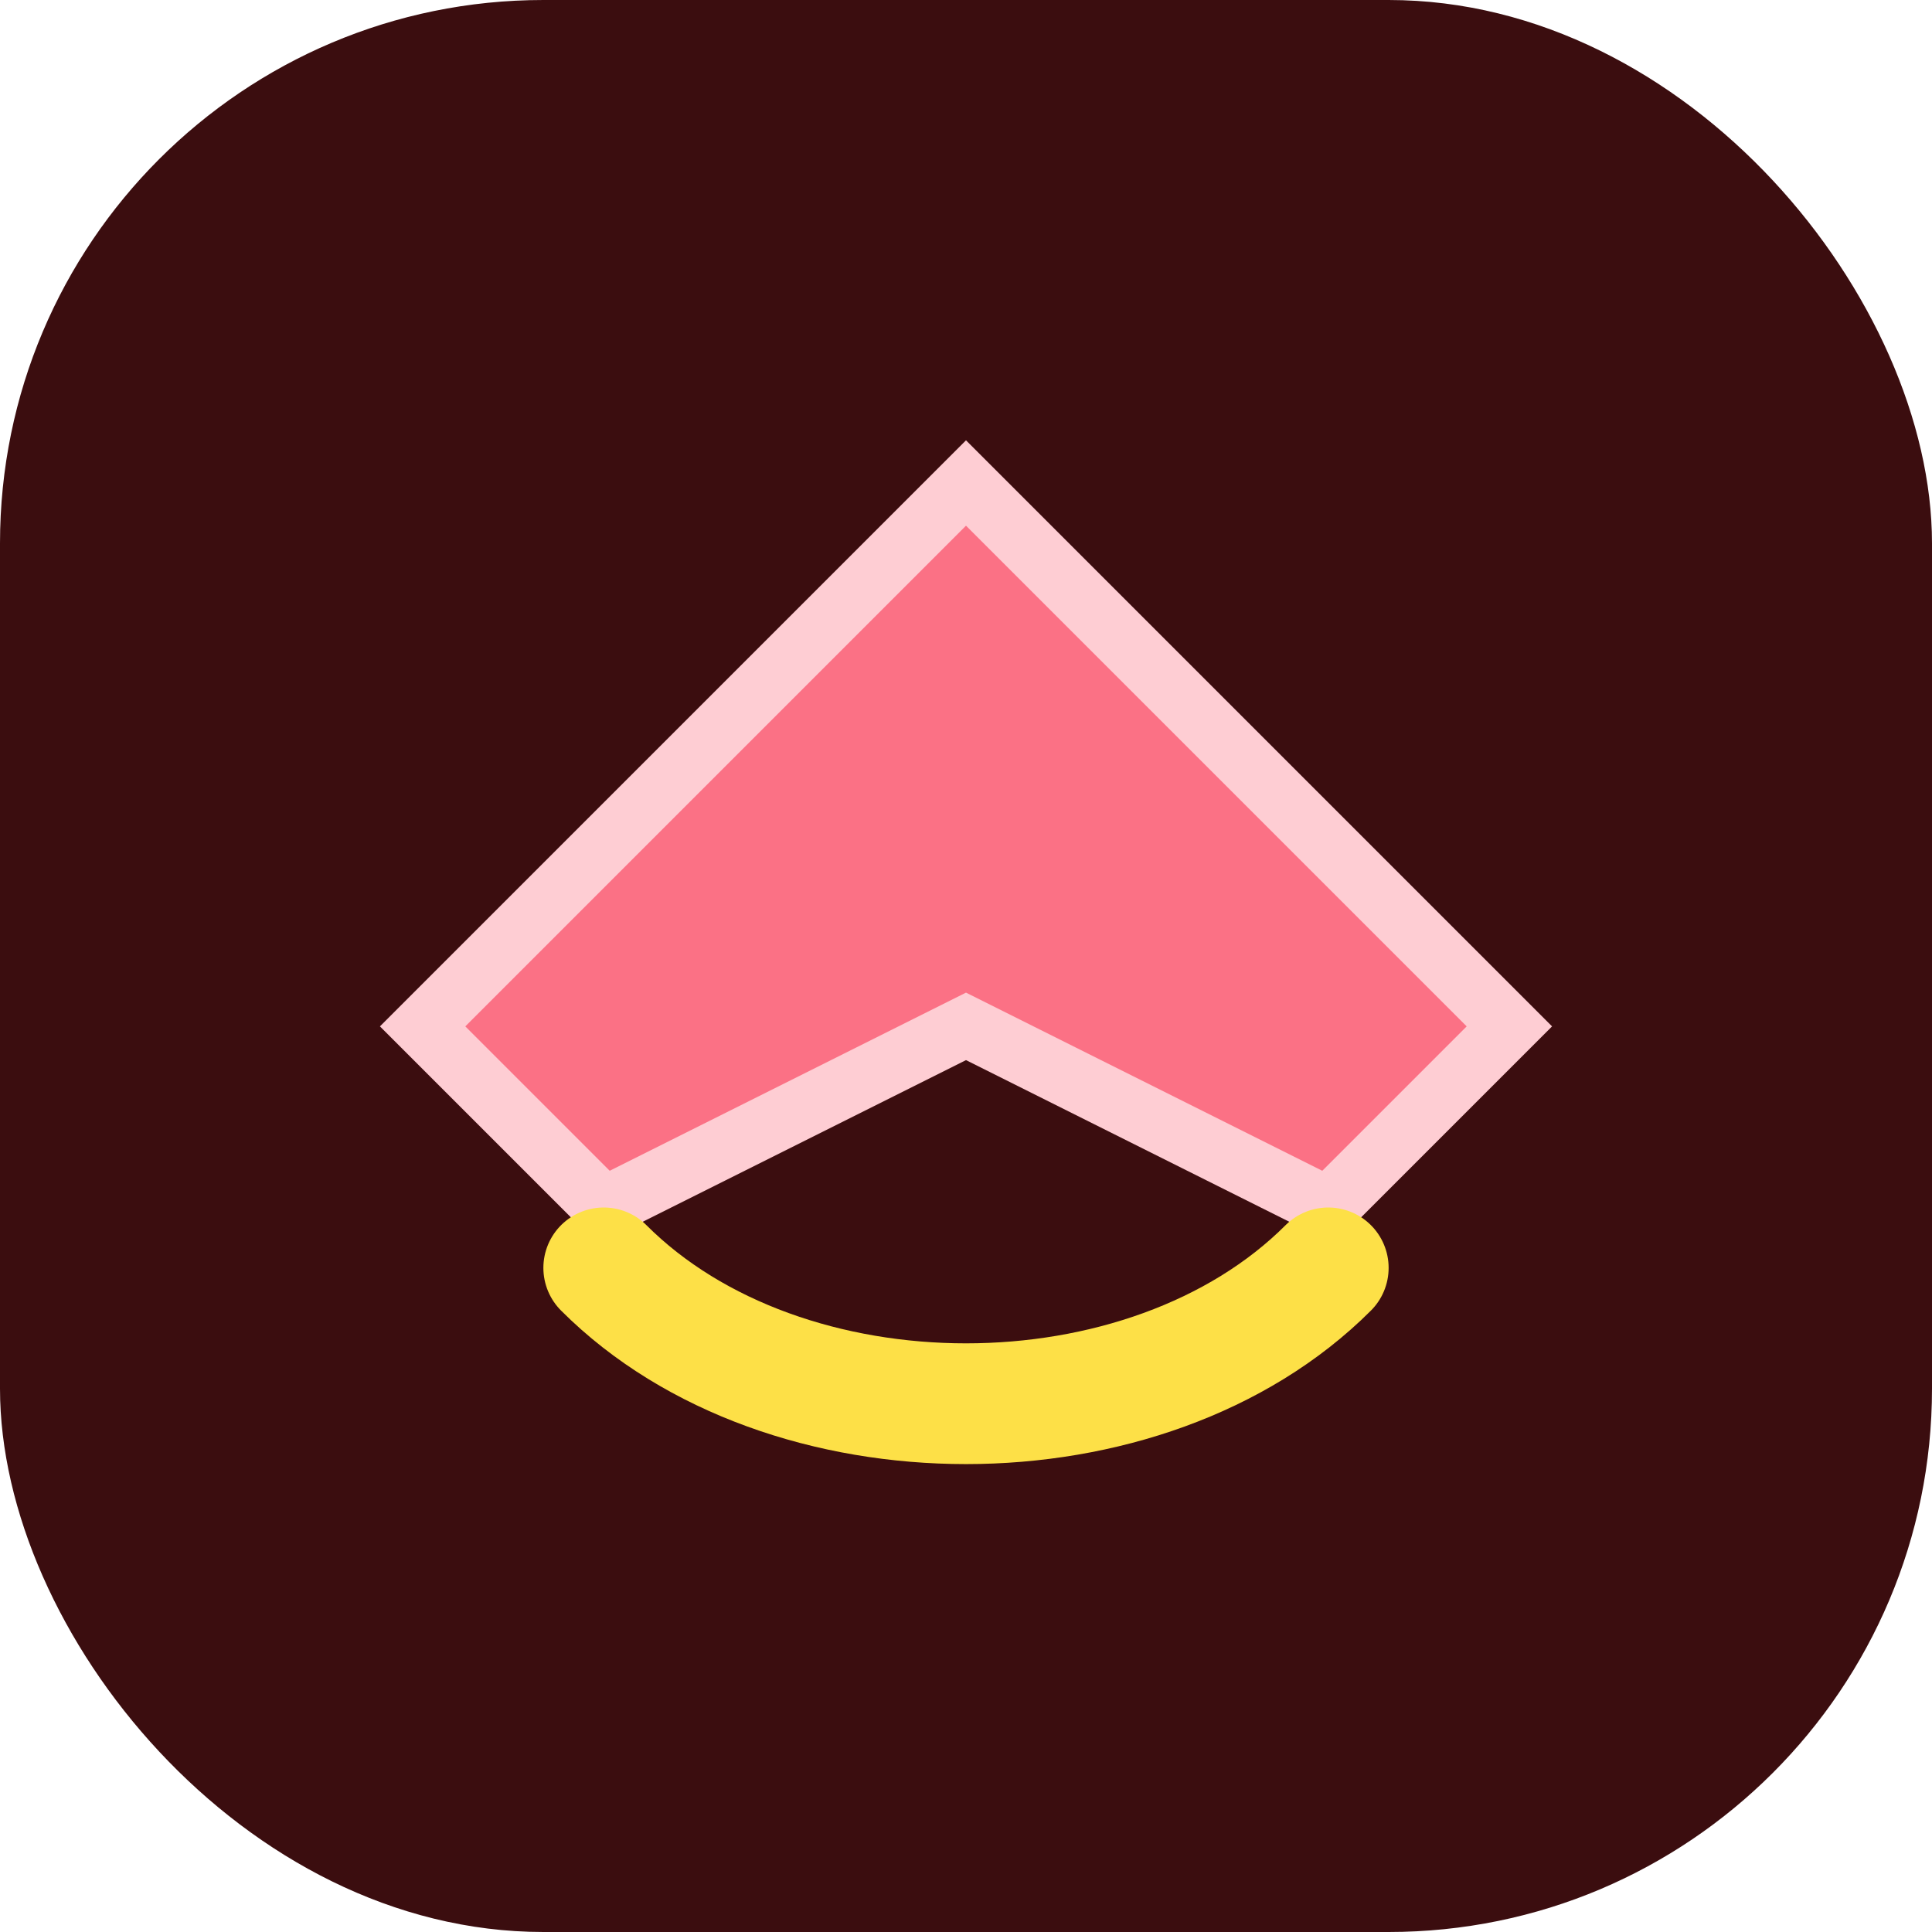 <svg xmlns="http://www.w3.org/2000/svg" viewBox="0 0 64 64" fill="none">
  <rect width="64" height="64" rx="18" fill="#3b0d0f" />
  <path d="M32 16l18 18-6 6-12-6-12 6-6-6 18-18z" fill="#fb7185" stroke="#fecdd3" stroke-width="2" />
  <path d="M20 42c6 6 18 6 24 0" stroke="#fde047" stroke-width="4" stroke-linecap="round" />
</svg>
